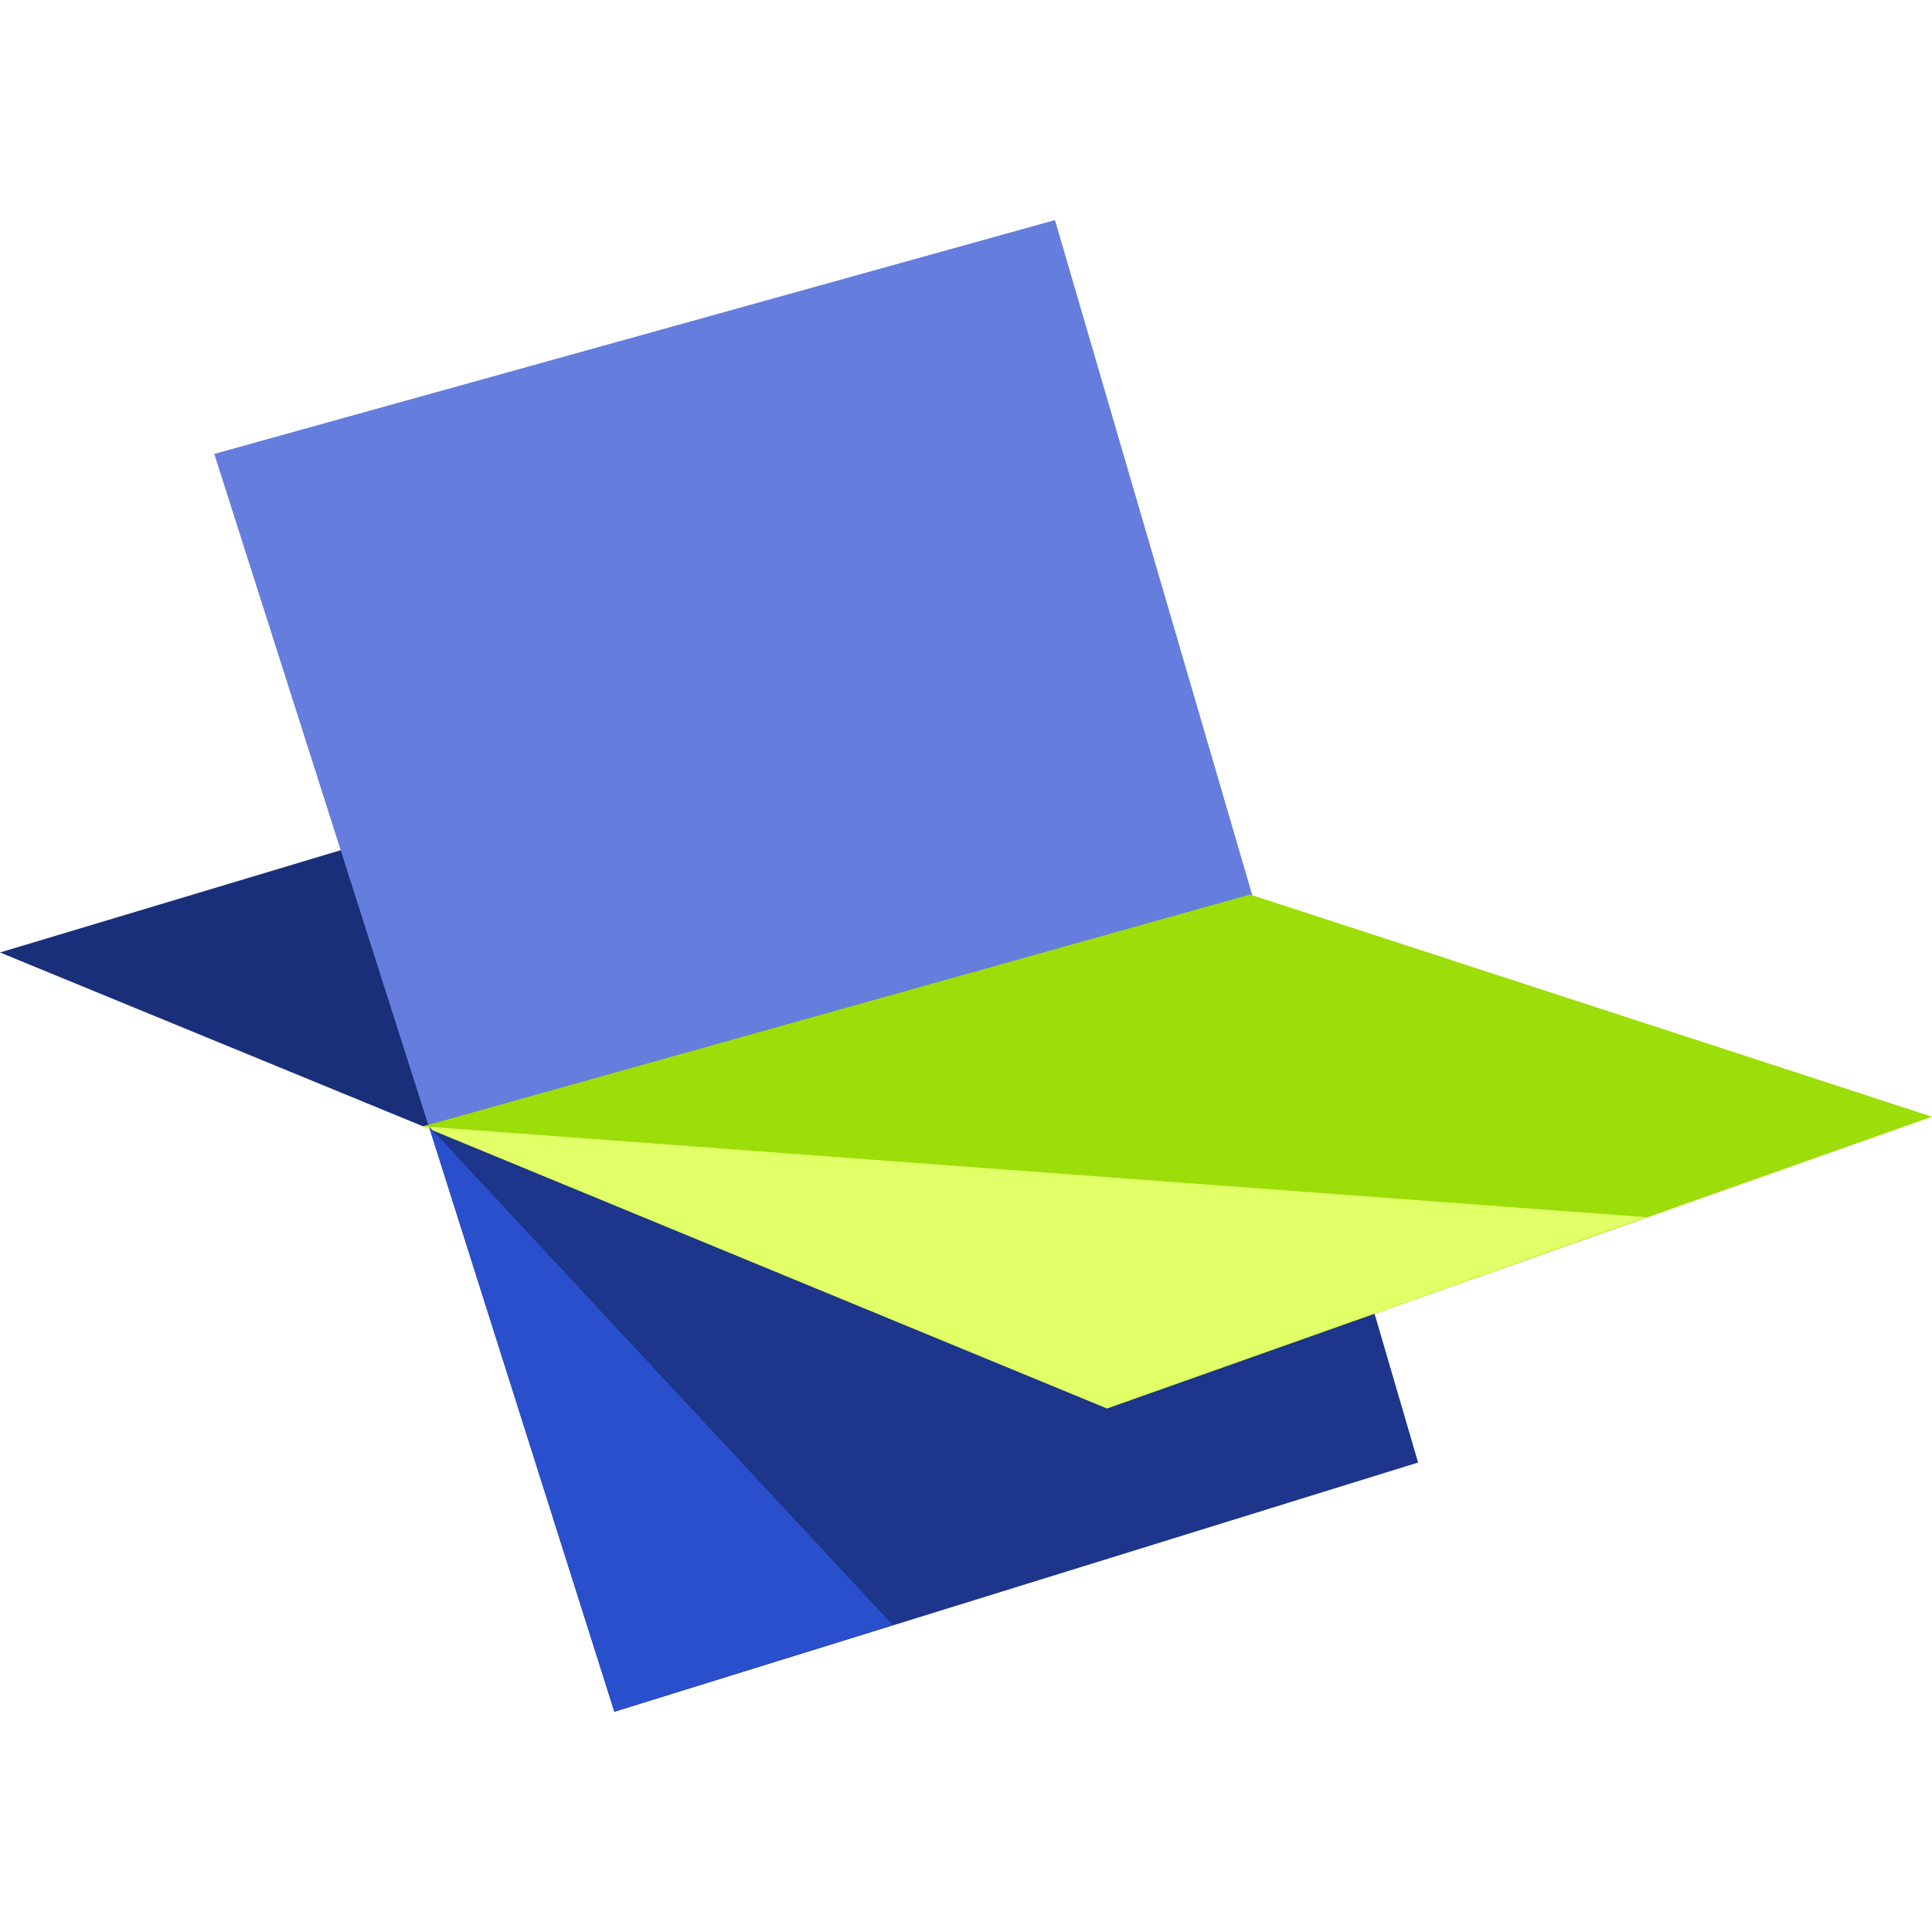 <?xml version="1.0" encoding="utf-8"?>
<!-- Generator: Adobe Illustrator 25.4.1, SVG Export Plug-In . SVG Version: 6.00 Build 0)  -->
<svg version="1.1" id="Layer_1" xmlns="http://www.w3.org/2000/svg" xmlns:xlink="http://www.w3.org/1999/xlink" x="0px" y="0px"
	 viewBox="0 0 100 100" style="enable-background:new 0 0 100 100;" xml:space="preserve">
<style type="text/css">
	.st0{fill:#1A2F7A;}
	.st1{fill:#657EDD;}
	.st2{fill:#1D358B;}
	.st3{fill:#9DDD09;}
	.st4{fill:#E1FF66;}
	.st5{fill:#2A4FCD;}
</style>
<polygon class="st0" points="64.7,46.3 21.9,58.3 0,49.3 38.3,37.8 "/>
<g>
	<polygon class="st1" points="64.8,46.3 22.2,58.3 11.1,23.5 54.6,11.4 	"/>
	<polygon class="st1" points="64.8,46.3 22.2,58.3 11.1,23.5 54.6,11.4 	"/>
</g>
<polygon class="st2" points="73.4,75.7 31.8,88.6 22.2,58.3 64.8,46.3 "/>
<polygon class="st3" points="100,57.8 57.3,72.9 21.9,58.3 64.7,46.3 "/>
<polygon class="st4" points="21.9,58.3 57.3,72.9 85.2,63 "/>
<polygon class="st5" points="31.8,88.6 22.2,58.3 46.2,84.1 "/>
</svg>
